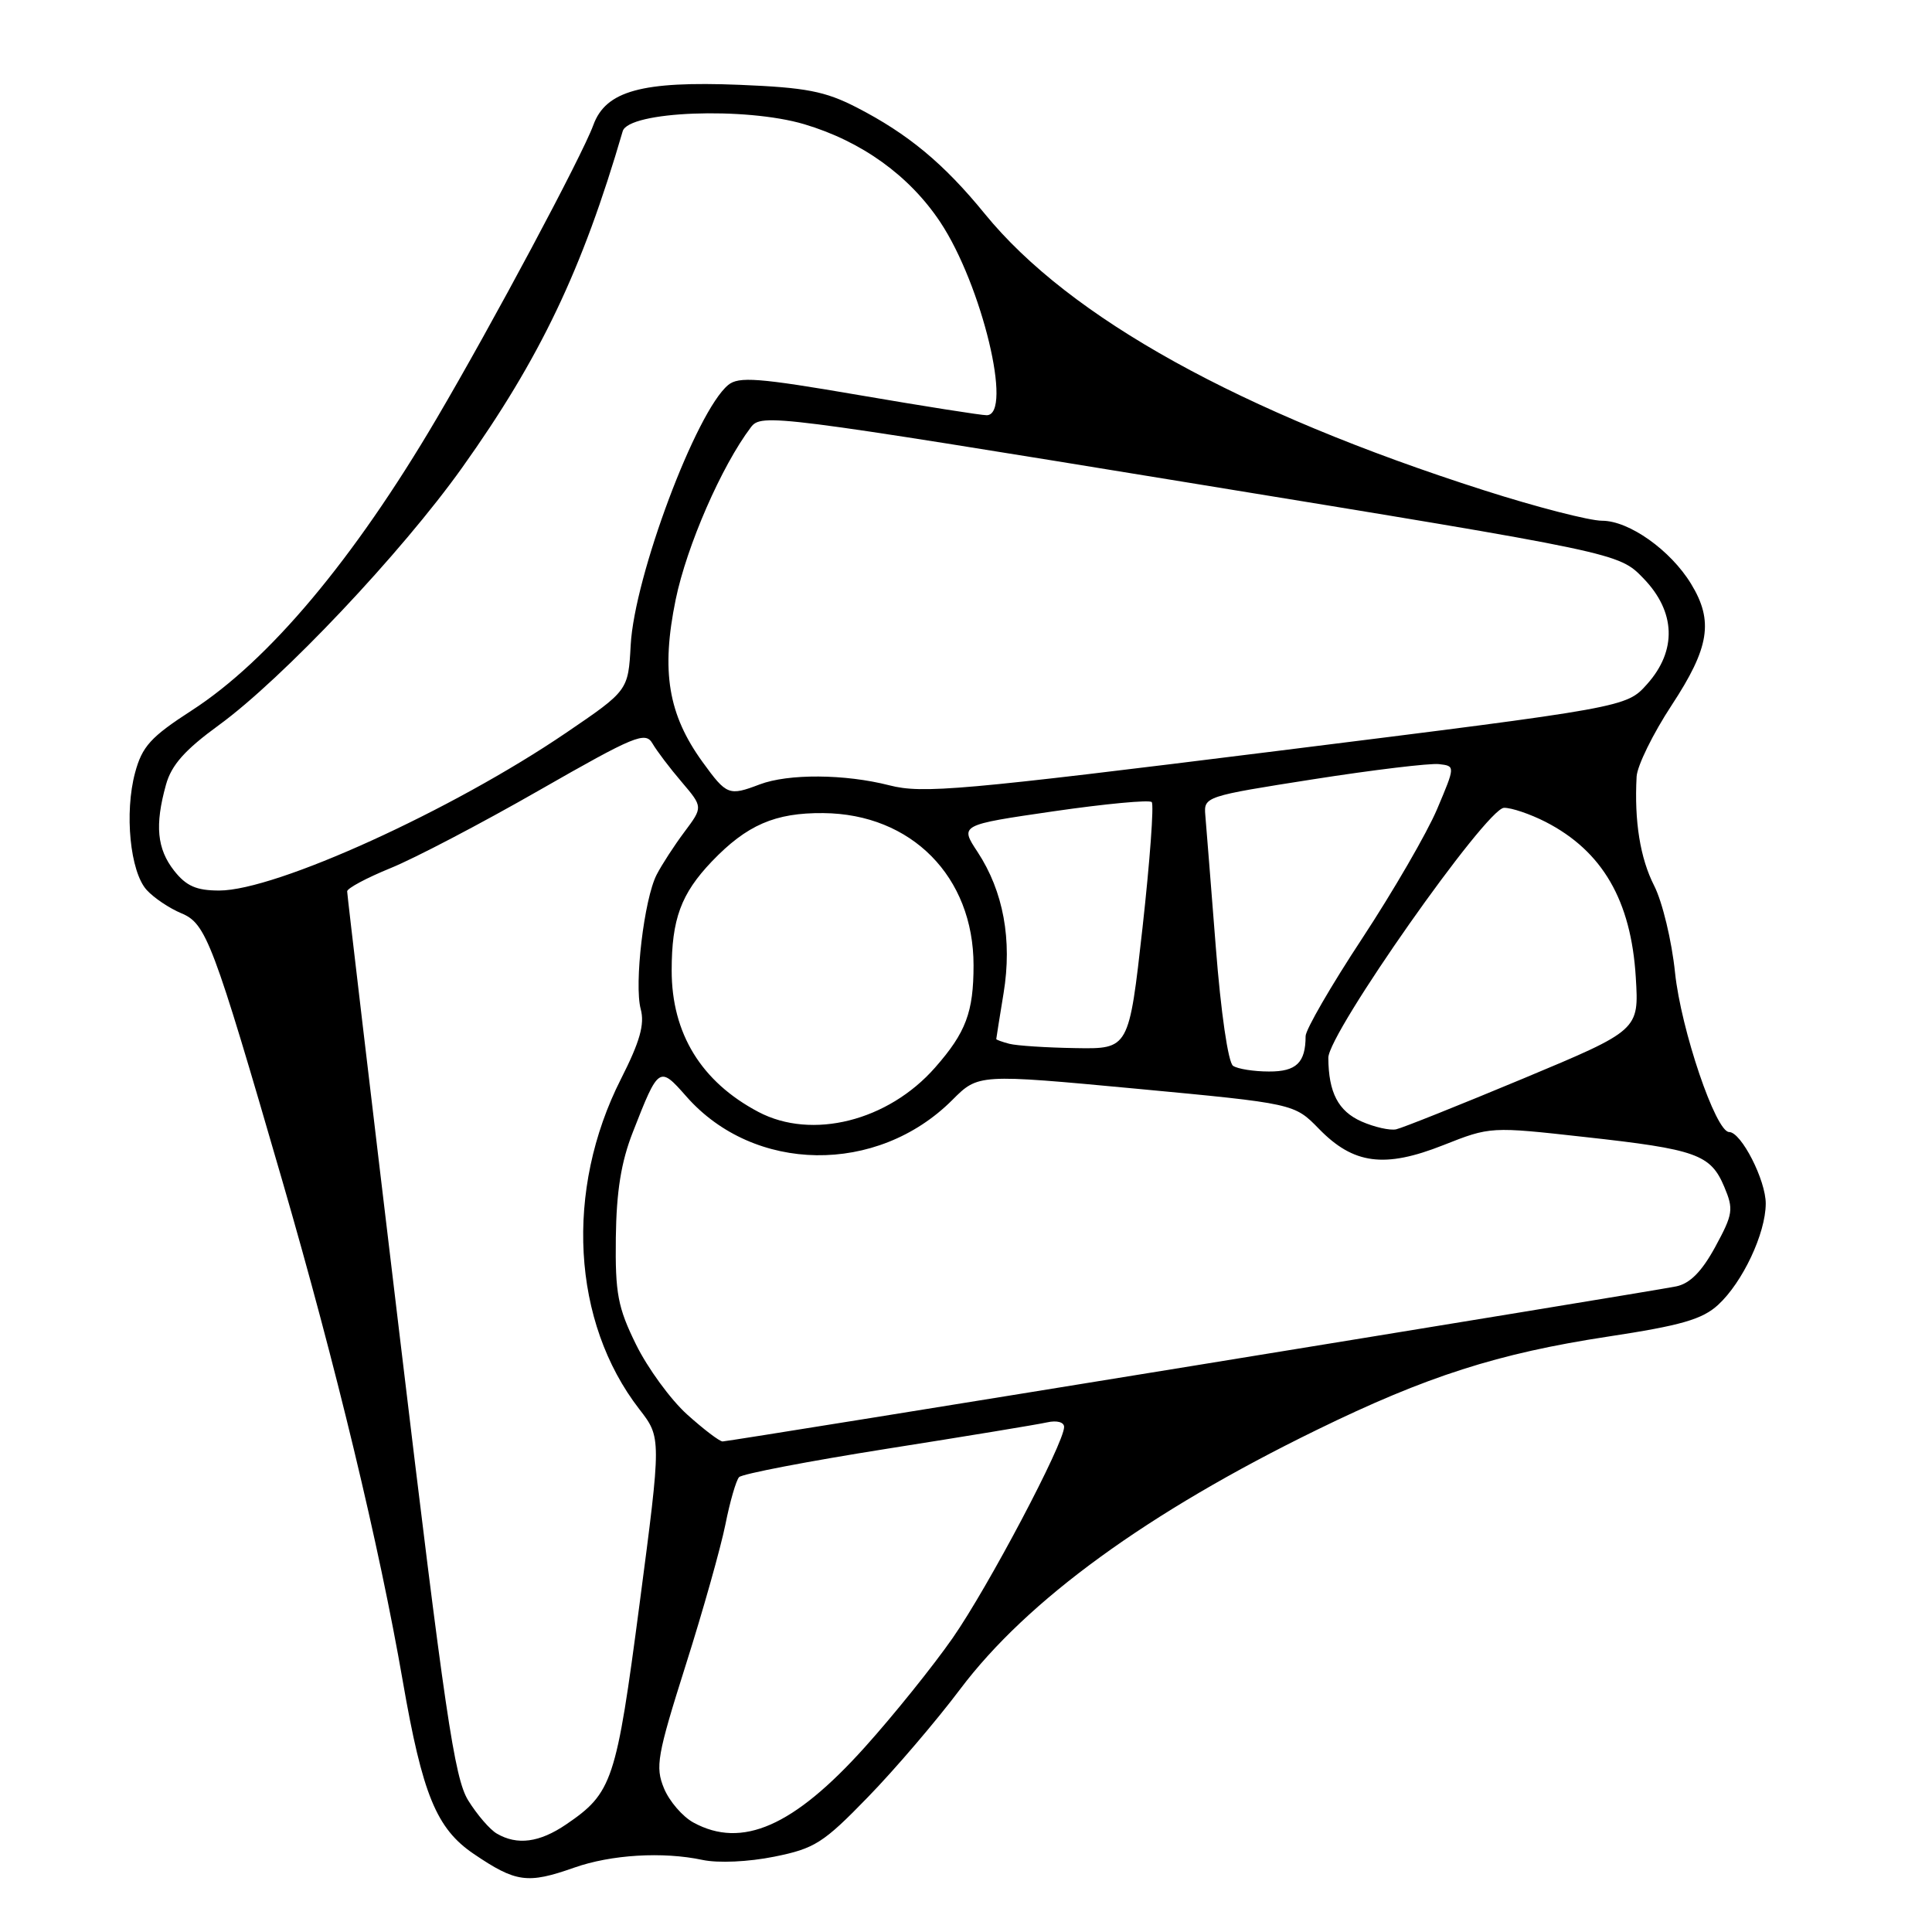 <?xml version="1.0" encoding="UTF-8" standalone="no"?>
<!DOCTYPE svg PUBLIC "-//W3C//DTD SVG 1.1//EN" "http://www.w3.org/Graphics/SVG/1.1/DTD/svg11.dtd" >
<svg xmlns="http://www.w3.org/2000/svg" xmlns:xlink="http://www.w3.org/1999/xlink" version="1.1" viewBox="0 0 256 256">
 <g >
 <path fill="currentColor"
d=" M 76.06 247.48 C 80.98 245.74 87.84 245.33 93.09 246.45 C 95.17 246.89 99.16 246.71 102.59 246.02 C 107.96 244.94 109.10 244.21 115.00 238.13 C 118.58 234.45 124.08 228.01 127.23 223.82 C 136.11 212.02 152.07 200.41 174.50 189.46 C 189.03 182.36 198.48 179.33 213.04 177.11 C 222.78 175.63 225.57 174.82 227.67 172.89 C 230.91 169.90 233.95 163.45 233.97 159.50 C 233.99 156.40 230.72 150.00 229.12 150.00 C 227.34 150.00 222.74 136.43 221.95 128.87 C 221.52 124.67 220.27 119.49 219.19 117.37 C 217.33 113.72 216.54 108.82 216.86 102.90 C 216.94 101.47 219.03 97.21 221.50 93.45 C 226.52 85.81 227.08 82.29 224.08 77.37 C 221.36 72.90 215.86 69.00 212.28 69.00 C 210.62 69.00 203.58 67.19 196.65 64.97 C 164.34 54.64 141.71 42.11 130.48 28.32 C 125.07 21.68 120.31 17.73 113.50 14.23 C 109.31 12.08 106.79 11.60 98.00 11.24 C 85.06 10.72 80.27 12.04 78.62 16.57 C 77.14 20.63 65.23 42.93 57.83 55.50 C 46.87 74.13 35.63 87.53 25.40 94.14 C 19.97 97.65 18.84 98.90 17.90 102.38 C 16.47 107.69 17.24 115.50 19.43 117.92 C 20.37 118.96 22.44 120.35 24.02 121.01 C 27.32 122.38 28.19 124.69 37.42 156.50 C 44.52 180.95 50.26 204.81 53.37 222.76 C 55.98 237.80 57.83 242.30 62.77 245.65 C 68.36 249.44 69.90 249.65 76.06 247.48 Z  M 65.83 242.96 C 64.91 242.43 63.20 240.44 62.03 238.55 C 60.21 235.60 58.94 226.97 52.96 176.99 C 49.13 145.02 46.00 118.52 46.00 118.11 C 46.00 117.70 48.59 116.32 51.75 115.03 C 54.91 113.75 63.78 109.11 71.46 104.71 C 84.15 97.45 85.52 96.89 86.46 98.52 C 87.03 99.50 88.77 101.80 90.33 103.62 C 93.15 106.94 93.15 106.94 90.70 110.22 C 89.35 112.02 87.69 114.58 87.01 115.90 C 85.35 119.12 84.01 130.40 84.90 133.72 C 85.44 135.73 84.79 138.02 82.29 142.95 C 74.80 157.71 75.77 175.18 84.71 186.72 C 87.64 190.50 87.64 190.50 84.75 212.50 C 81.65 236.07 81.15 237.57 75.01 241.75 C 71.48 244.15 68.53 244.54 65.83 242.96 Z  M 91.89 241.50 C 90.45 240.72 88.69 238.68 87.98 236.96 C 86.81 234.12 87.07 232.62 90.85 220.67 C 93.15 213.43 95.51 205.03 96.12 202.00 C 96.72 198.97 97.54 196.15 97.93 195.73 C 98.32 195.30 107.16 193.61 117.57 191.96 C 127.98 190.32 137.51 188.75 138.75 188.47 C 140.05 188.18 141.00 188.44 141.00 189.08 C 141.00 191.24 130.93 210.31 126.23 217.05 C 123.63 220.78 118.38 227.31 114.56 231.55 C 105.16 242.00 98.32 245.00 91.89 241.50 Z  M 91.03 187.41 C 88.85 185.44 85.81 181.27 84.28 178.16 C 81.86 173.24 81.51 171.39 81.60 164.00 C 81.68 157.86 82.30 153.97 83.86 150.00 C 87.27 141.27 87.36 141.21 90.94 145.28 C 99.90 155.48 116.23 155.70 126.17 145.77 C 129.63 142.30 129.63 142.30 150.57 144.26 C 171.50 146.23 171.50 146.23 174.76 149.57 C 179.34 154.28 183.46 154.82 191.24 151.74 C 197.49 149.27 197.51 149.27 210.00 150.66 C 224.78 152.29 226.66 152.96 228.47 157.25 C 229.73 160.24 229.64 160.87 227.29 165.20 C 225.51 168.47 223.94 170.07 222.12 170.45 C 218.75 171.15 96.75 190.99 95.75 191.00 C 95.34 191.00 93.22 189.38 91.03 187.41 Z  M 180.40 148.60 C 177.32 147.23 176.04 144.77 176.01 140.17 C 175.99 136.91 196.95 107.09 199.29 107.04 C 200.27 107.02 202.75 107.86 204.79 108.90 C 212.33 112.77 216.13 119.31 216.75 129.50 C 217.18 136.50 217.18 136.50 201.84 142.91 C 193.40 146.43 185.82 149.46 185.00 149.64 C 184.18 149.82 182.10 149.35 180.40 148.60 Z  M 100.50 147.34 C 92.93 143.35 89.00 136.95 89.00 128.60 C 89.00 121.79 90.24 118.43 94.31 114.16 C 98.95 109.31 102.71 107.68 109.09 107.74 C 120.78 107.84 129.00 116.17 129.00 127.90 C 129.00 134.11 127.99 136.81 123.91 141.45 C 117.69 148.54 107.59 151.08 100.50 147.34 Z  M 163.39 141.23 C 162.74 140.81 161.77 134.13 161.10 125.50 C 160.45 117.25 159.83 109.38 159.71 108.01 C 159.50 105.56 159.70 105.50 174.00 103.26 C 181.97 102.01 189.48 101.11 190.67 101.25 C 192.84 101.50 192.84 101.50 190.42 107.22 C 189.09 110.36 184.62 118.07 180.50 124.34 C 176.37 130.61 173.00 136.44 173.00 137.29 C 173.00 140.81 171.77 142.00 168.14 141.98 C 166.14 141.98 164.00 141.64 163.39 141.23 Z  M 133.75 138.31 C 132.79 138.06 132.00 137.77 132.01 137.68 C 132.01 137.58 132.45 134.85 132.98 131.60 C 134.14 124.53 132.95 118.10 129.54 112.90 C 127.17 109.31 127.17 109.31 139.61 107.50 C 146.44 106.51 152.29 105.96 152.61 106.28 C 152.92 106.59 152.37 114.08 151.39 122.92 C 149.59 139.00 149.59 139.00 142.54 138.88 C 138.67 138.82 134.71 138.56 133.75 138.31 Z  M 23.07 115.37 C 20.80 112.47 20.50 109.35 21.99 103.99 C 22.71 101.37 24.50 99.36 29.02 96.07 C 37.43 89.94 53.19 73.26 61.24 61.96 C 71.58 47.44 77.15 35.77 82.51 17.39 C 83.28 14.73 98.74 14.14 106.57 16.46 C 114.19 18.73 120.49 23.27 124.59 29.43 C 130.10 37.73 134.25 54.96 130.75 55.02 C 130.06 55.03 122.44 53.83 113.81 52.35 C 100.48 50.06 97.87 49.86 96.48 51.02 C 92.24 54.54 84.06 76.36 83.57 85.48 C 83.24 91.50 83.24 91.50 75.01 97.10 C 59.88 107.39 36.55 118.00 29.05 118.00 C 26.02 118.00 24.68 117.41 23.07 115.37 Z  M 93.10 100.98 C 88.53 94.67 87.58 88.96 89.53 79.45 C 91.01 72.30 95.61 61.75 99.50 56.61 C 100.89 54.77 102.58 54.99 157.71 63.99 C 214.50 73.26 214.50 73.26 217.75 76.62 C 222.05 81.05 222.23 86.20 218.25 90.65 C 215.50 93.73 215.50 93.73 169.12 99.52 C 127.28 104.74 122.25 105.19 117.85 104.06 C 111.96 102.55 104.45 102.50 100.66 103.94 C 96.58 105.49 96.29 105.38 93.10 100.98 Z "/>
</g>
</svg>
